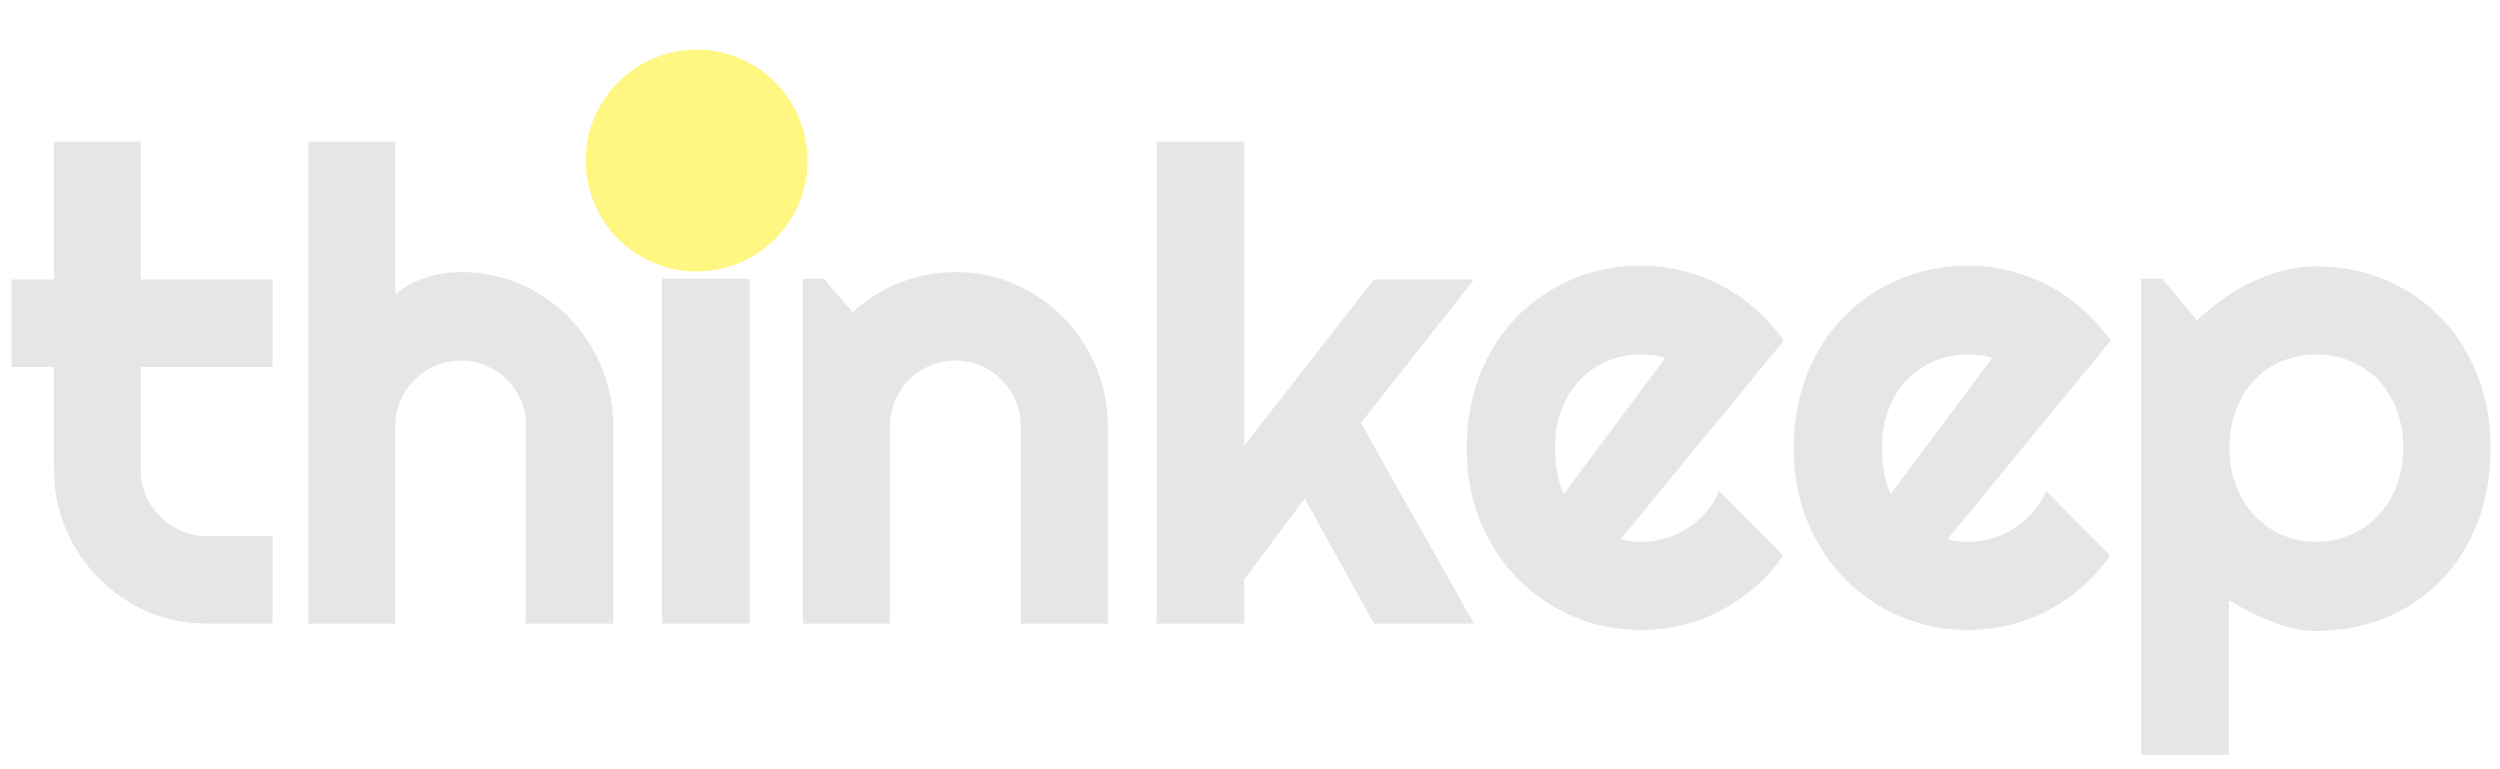 <svg width="156" height="48" viewBox="0 0 156 48" fill="none" xmlns="http://www.w3.org/2000/svg">
<g clip-path="url(#clip0_520_6627)">
<path d="M12.895 38.911C11.583 38.911 10.35 38.66 9.197 38.158C8.044 37.655 7.033 36.966 6.165 36.089C5.297 35.212 4.614 34.191 4.117 33.026C3.62 31.861 3.372 30.616 3.372 29.29V22.903H0.726V17.439H3.371V8.842H8.779V17.439H17.011V22.902H8.779V29.29C8.779 29.865 8.885 30.404 9.097 30.907C9.309 31.409 9.601 31.848 9.972 32.222C10.343 32.597 10.78 32.895 11.284 33.116C11.788 33.337 12.325 33.447 12.895 33.447H17.011V38.911H12.895H12.895Z" fill="#E6E6E6"/>
<path d="M24.668 38.911H19.239V8.842H24.668V18.343C25.317 17.848 25.986 17.496 26.676 17.289C27.365 17.081 28.068 16.977 28.784 16.977C30.096 16.977 31.329 17.228 32.482 17.73C33.635 18.233 34.639 18.923 35.494 19.799C36.35 20.676 37.026 21.701 37.523 22.872C38.02 24.044 38.268 25.293 38.268 26.619V38.911H32.8V26.619H32.84C32.84 26.056 32.733 25.524 32.522 25.022C32.31 24.52 32.018 24.081 31.647 23.706C31.276 23.331 30.845 23.037 30.355 22.823C29.864 22.608 29.341 22.501 28.784 22.501C28.227 22.501 27.677 22.609 27.173 22.823C26.669 23.037 26.232 23.331 25.861 23.706C25.49 24.081 25.198 24.52 24.986 25.022C24.773 25.524 24.668 26.057 24.668 26.619V38.911L24.668 38.911Z" fill="#E6E6E6"/>
<path d="M46.779 38.911H41.311V17.399H46.779V38.911Z" fill="#E6E6E6"/>
<path d="M55.529 38.911H50.101V17.399H51.413L53.202 19.488C54.077 18.684 55.068 18.065 56.175 17.63C57.282 17.195 58.438 16.977 59.645 16.977C60.944 16.977 62.17 17.228 63.324 17.73C64.477 18.233 65.484 18.923 66.346 19.799C67.207 20.676 67.887 21.701 68.384 22.872C68.882 24.044 69.13 25.293 69.13 26.619V38.911H63.702V26.619C63.702 26.056 63.595 25.524 63.384 25.022C63.171 24.52 62.88 24.081 62.509 23.706C62.138 23.331 61.707 23.037 61.216 22.823C60.725 22.608 60.202 22.501 59.645 22.501C59.088 22.501 58.538 22.609 58.035 22.823C57.531 23.037 57.093 23.331 56.722 23.706C56.351 24.081 56.059 24.52 55.847 25.022C55.635 25.524 55.53 26.057 55.53 26.619L55.529 38.911Z" fill="#E6E6E6"/>
<path d="M77.641 38.911H72.173V8.842H77.641V27.803L85.733 17.439H91.977L84.918 26.398L91.977 38.911H85.733L81.418 31.098L77.64 36.16V38.911L77.641 38.911Z" fill="#E6E6E6"/>
<path d="M101.124 33.648C101.336 33.715 101.548 33.759 101.761 33.779C101.972 33.799 102.184 33.809 102.397 33.809C102.927 33.809 103.437 33.736 103.928 33.588C104.418 33.441 104.879 33.23 105.31 32.955C105.74 32.681 106.125 32.346 106.463 31.951C106.801 31.556 107.076 31.117 107.288 30.635L111.265 34.672C110.762 35.395 110.182 36.045 109.525 36.621C108.869 37.197 108.16 37.685 107.398 38.087C106.636 38.489 105.834 38.793 104.992 39.001C104.15 39.208 103.285 39.312 102.397 39.312C100.899 39.312 99.491 39.031 98.172 38.468C96.853 37.906 95.7 37.122 94.713 36.118C93.725 35.114 92.946 33.919 92.376 32.533C91.806 31.147 91.521 29.624 91.521 27.963C91.521 26.303 91.806 24.71 92.376 23.303C92.946 21.897 93.725 20.699 94.713 19.708C95.7 18.717 96.853 17.947 98.172 17.398C99.491 16.849 100.899 16.575 102.397 16.575C103.285 16.575 104.154 16.683 105.002 16.896C105.851 17.111 106.656 17.418 107.418 17.82C108.181 18.222 108.893 18.713 109.556 19.296C110.219 19.879 110.802 20.531 111.306 21.255L101.125 33.648L101.124 33.648ZM103.908 22.34C103.656 22.247 103.408 22.186 103.162 22.16C102.917 22.133 102.662 22.119 102.397 22.119C101.654 22.119 100.955 22.257 100.299 22.531C99.642 22.805 99.073 23.197 98.589 23.706C98.105 24.215 97.724 24.828 97.446 25.544C97.167 26.26 97.028 27.067 97.028 27.964C97.028 28.165 97.038 28.393 97.058 28.647C97.078 28.902 97.111 29.159 97.158 29.42C97.204 29.681 97.26 29.932 97.327 30.173C97.393 30.414 97.479 30.629 97.585 30.816L103.909 22.34H103.908Z" fill="#E6E6E6"/>
<path d="M121.526 33.648C121.738 33.715 121.95 33.759 122.162 33.779C122.374 33.799 122.586 33.809 122.798 33.809C123.328 33.809 123.839 33.736 124.33 33.588C124.82 33.441 125.281 33.23 125.711 32.955C126.142 32.681 126.527 32.346 126.865 31.951C127.203 31.556 127.477 31.117 127.69 30.635L131.667 34.672C131.163 35.395 130.583 36.045 129.927 36.621C129.271 37.197 128.562 37.685 127.8 38.087C127.037 38.489 126.235 38.793 125.394 39.001C124.551 39.208 123.687 39.312 122.799 39.312C121.301 39.312 119.892 39.031 118.574 38.468C117.254 37.906 116.101 37.122 115.114 36.118C114.126 35.114 113.348 33.919 112.778 32.533C112.208 31.147 111.923 29.624 111.923 27.963C111.923 26.303 112.208 24.71 112.778 23.303C113.348 21.897 114.126 20.699 115.114 19.708C116.101 18.717 117.255 17.947 118.574 17.398C119.892 16.849 121.301 16.575 122.799 16.575C123.687 16.575 124.555 16.683 125.404 16.896C126.252 17.111 127.057 17.418 127.82 17.82C128.582 18.222 129.295 18.713 129.957 19.296C130.62 19.879 131.203 20.531 131.707 21.255L121.526 33.648L121.526 33.648ZM124.31 22.34C124.057 22.247 123.809 22.186 123.564 22.16C123.318 22.133 123.064 22.119 122.798 22.119C122.056 22.119 121.357 22.257 120.7 22.531C120.044 22.805 119.474 23.197 118.99 23.706C118.506 24.215 118.125 24.828 117.847 25.544C117.569 26.26 117.43 27.067 117.43 27.964C117.43 28.165 117.44 28.393 117.46 28.647C117.48 28.902 117.512 29.159 117.559 29.42C117.605 29.681 117.662 29.932 117.728 30.173C117.795 30.414 117.88 30.629 117.987 30.816L124.31 22.34H124.31Z" fill="#E6E6E6"/>
<path d="M139.084 47.106H133.616V17.399H134.928L137.096 19.99C137.586 19.521 138.123 19.08 138.706 18.665C139.289 18.25 139.896 17.891 140.526 17.59C141.155 17.289 141.808 17.051 142.484 16.877C143.16 16.703 143.842 16.616 144.532 16.616C146.03 16.616 147.438 16.887 148.757 17.429C150.076 17.971 151.229 18.738 152.217 19.729C153.204 20.72 153.983 21.915 154.553 23.314C155.123 24.714 155.408 26.264 155.408 27.964C155.408 29.665 155.123 31.322 154.553 32.734C153.983 34.147 153.204 35.346 152.217 36.33C151.229 37.314 150.076 38.067 148.757 38.59C147.438 39.112 146.029 39.373 144.532 39.373C144.055 39.373 143.58 39.319 143.11 39.212C142.64 39.104 142.176 38.961 141.718 38.78C141.261 38.599 140.81 38.395 140.366 38.167C139.922 37.94 139.495 37.705 139.084 37.464V47.106ZM149.961 27.964C149.961 27.053 149.818 26.237 149.533 25.514C149.248 24.791 148.86 24.178 148.37 23.676C147.879 23.174 147.303 22.789 146.64 22.521C145.977 22.253 145.274 22.119 144.532 22.119C143.79 22.119 143.09 22.253 142.434 22.521C141.777 22.789 141.204 23.174 140.714 23.676C140.223 24.178 139.836 24.791 139.551 25.514C139.265 26.237 139.123 27.054 139.123 27.964C139.123 28.874 139.265 29.631 139.551 30.355C139.835 31.077 140.223 31.694 140.714 32.203C141.204 32.712 141.778 33.107 142.434 33.388C143.09 33.669 143.789 33.809 144.532 33.809C145.275 33.809 145.977 33.669 146.64 33.388C147.303 33.107 147.879 32.712 148.37 32.203C148.86 31.694 149.248 31.078 149.533 30.355C149.818 29.632 149.961 28.835 149.961 27.964Z" fill="#E6E6E6"/>
</g>
<g filter="url(#filter0_d_520_6627)">
<circle cx="6.92" cy="6.92" r="6.92" transform="matrix(1 0 0 -1 36.548 14.541)" fill="#FFF782"/>
</g>
<defs>
<filter id="filter0_d_520_6627" x="33.752" y="0.301" width="19.432" height="19.432" filterUnits="userSpaceOnUse" color-interpolation-filters="sRGB">
<feFlood flood-opacity="0" result="BackgroundImageFix"/>
<feColorMatrix in="SourceAlpha" type="matrix" values="0 0 0 0 0 0 0 0 0 0 0 0 0 0 0 0 0 0 127 0" result="hardAlpha"/>
<feOffset dy="2.397"/>
<feGaussianBlur stdDeviation="1.398"/>
<feComposite in2="hardAlpha" operator="out"/>
<feColorMatrix type="matrix" values="0 0 0 0 1 0 0 0 0 0.969 0 0 0 0 0.51 0 0 0 0.2 0"/>
<feBlend mode="normal" in2="BackgroundImageFix" result="effect1_dropShadow_520_6627"/>
<feBlend mode="normal" in="SourceGraphic" in2="effect1_dropShadow_520_6627" result="shape"/>
</filter>
<clipPath id="clip0_520_6627">
<rect width="154.682" height="38.264" fill="white" transform="translate(0.726 8.842)"/>
</clipPath>
</defs>
</svg>

